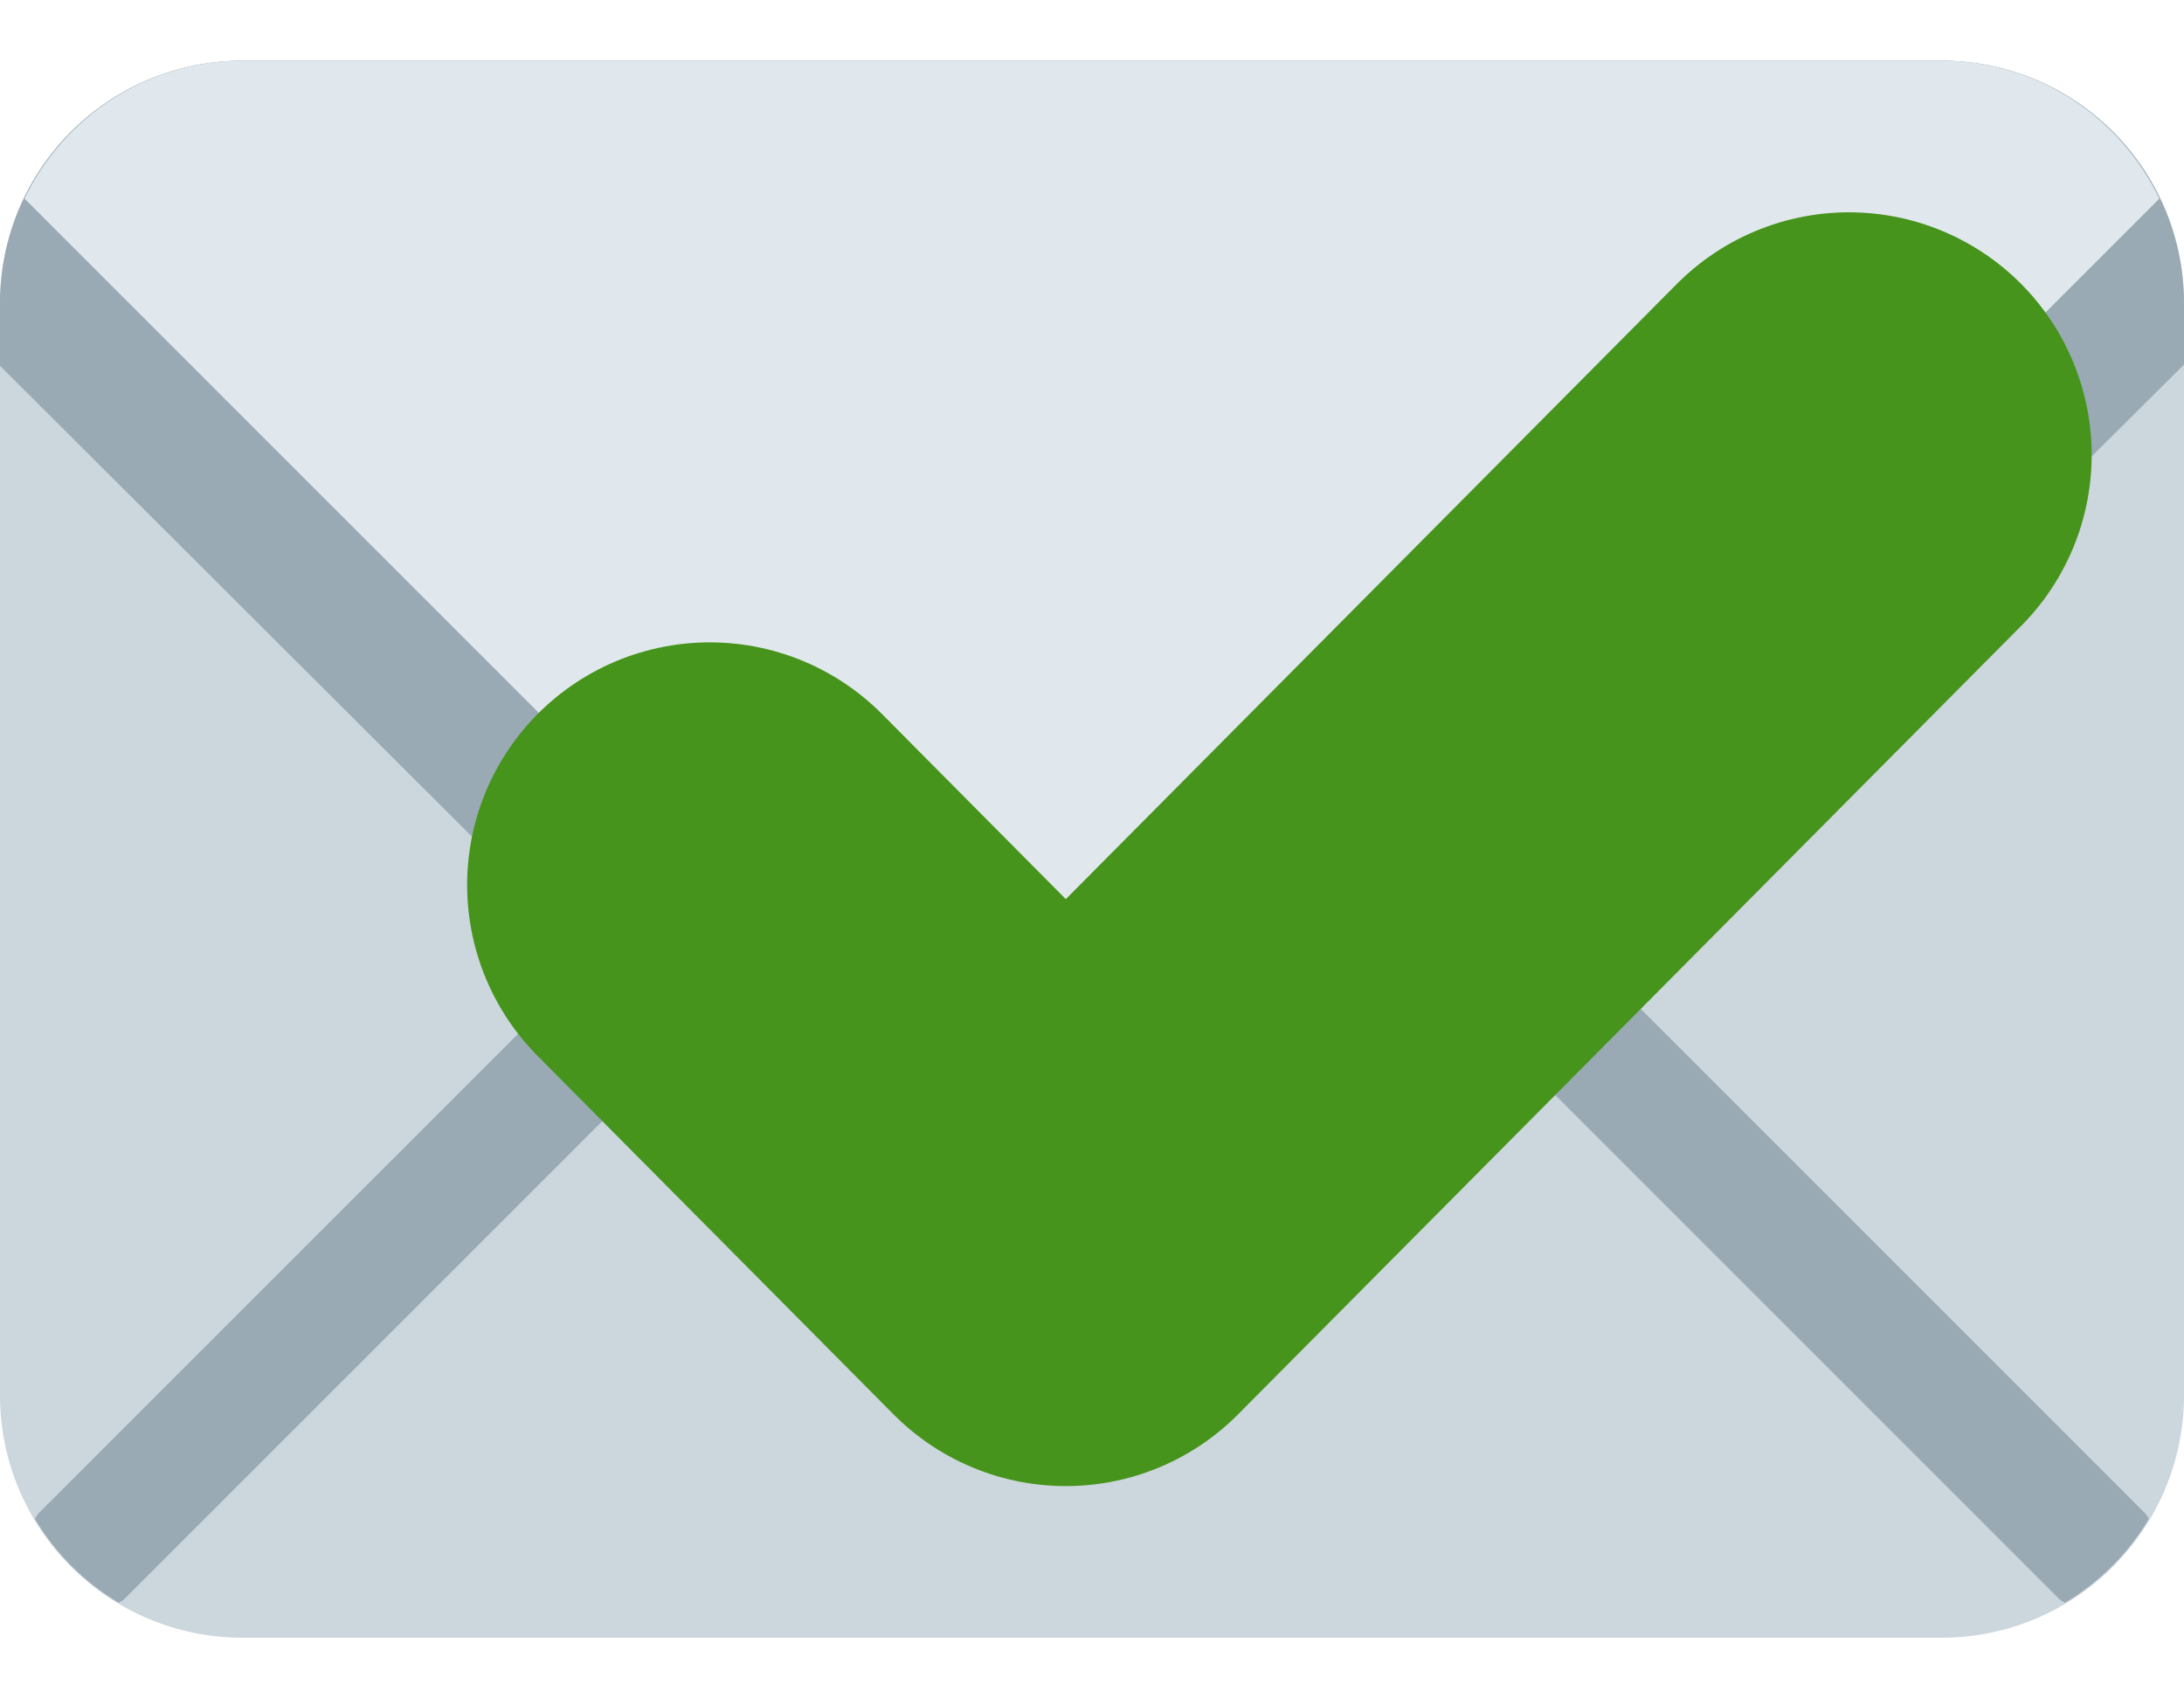 <svg width="18" height="14" viewBox="0 0 18 14" fill="none" xmlns="http://www.w3.org/2000/svg">
<path d="M18 11.5C18 12.604 17.105 13.5 16 13.5H2C0.895 13.5 0 12.604 0 11.5V2.5C0 1.395 0.895 0.5 2 0.5H16C17.105 0.5 18 1.395 18 2.5V11.5Z" fill="#CCD6DD"/>
<path d="M5.974 6.818L0.317 12.475C0.304 12.489 0.299 12.506 0.287 12.52C0.457 12.805 0.694 13.042 0.979 13.212C0.994 13.201 1.011 13.196 1.024 13.182L6.681 7.525C6.876 7.33 6.876 7.014 6.681 6.818C6.485 6.623 6.169 6.623 5.974 6.818ZM17.71 12.52C17.7 12.506 17.694 12.489 17.68 12.475L12.024 6.818C11.828 6.623 11.512 6.623 11.317 6.818C11.121 7.014 11.121 7.33 11.317 7.525L16.973 13.182C16.986 13.195 17.004 13.201 17.018 13.212C17.304 13.042 17.54 12.805 17.71 12.52Z" fill="#99AAB5"/>
<path d="M16 0.5H2C0.895 0.5 0 1.395 0 2.5V3.015L7.264 10.263C8.211 11.21 9.758 11.21 10.706 10.263L18 3.005V2.5C18 1.395 17.105 0.5 16 0.5Z" fill="#99AAB5"/>
<path d="M16 0.5H2C1.206 0.5 0.525 0.967 0.202 1.637L7.585 9.021C8.366 9.802 9.633 9.802 10.414 9.021L17.797 1.637C17.474 0.967 16.794 0.5 16 0.5Z" fill="#E1E8ED"/>
<path d="M15.239 3.75L8.784 10.25L5.85 7.295" stroke="#46941B" stroke-width="4" stroke-linecap="round" stroke-linejoin="round"/>
<g filter="url(#filter0_d)">
</g>
<defs>
<filter id="filter0_d" x="-40" y="-13" width="310" height="205.25" filterUnits="userSpaceOnUse" color-interpolation-filters="sRGB">
<feFlood flood-opacity="0" result="BackgroundImageFix"/>
<feColorMatrix in="SourceAlpha" type="matrix" values="0 0 0 0 0 0 0 0 0 0 0 0 0 0 0 0 0 0 127 0" result="hardAlpha"/>
<feOffset dx="-4"/>
<feGaussianBlur stdDeviation="15"/>
<feColorMatrix type="matrix" values="0 0 0 0 0 0 0 0 0 0 0 0 0 0 0 0 0 0 0.1 0"/>
<feBlend mode="normal" in2="BackgroundImageFix" result="effect1_dropShadow"/>
<feBlend mode="normal" in="SourceGraphic" in2="effect1_dropShadow" result="shape"/>
</filter>
</defs>
</svg>
